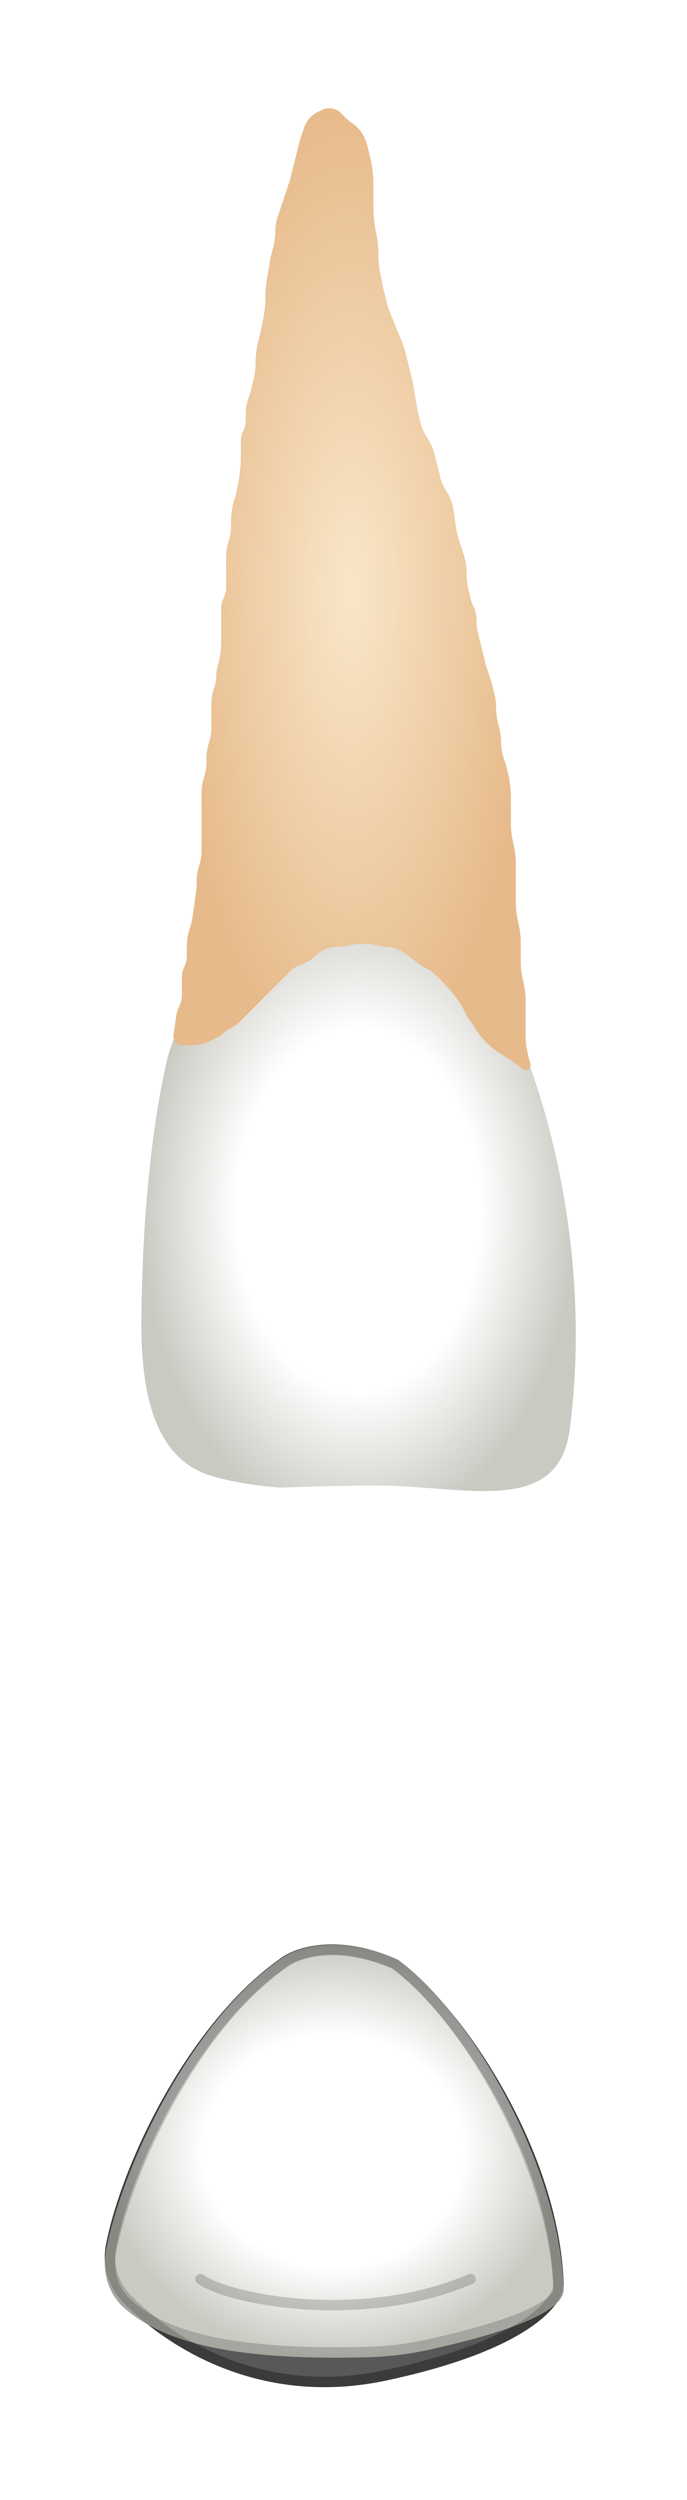 <svg width="66" height="240" viewBox="0 0 66 240" fill="none" xmlns="http://www.w3.org/2000/svg">
<g filter="url(#filter0_d_513_2228)">
<path d="M26.911 137.818C24.194 137.591 22.057 137.202 20.368 136.708C14.337 134.943 13.505 127.565 13.582 121.282C13.726 109.689 14.95 101.436 16.05 96.767C16.575 94.537 17.701 92.525 19.076 90.692L19.486 90.144C20.655 88.585 22.051 87.209 23.627 86.063L26.285 84.129C29.645 81.685 33.967 80.986 37.926 82.246C40.578 83.09 42.896 84.754 44.5 87.027C47.02 90.601 49.949 94.91 50.5 96.287C51.443 98.647 57.105 113.749 54.746 132.154C53.646 140.736 44.569 137.56 35.918 137.617C32.922 137.637 29.829 137.696 26.911 137.818Z" fill="url(#paint0_radial_513_2228)"/>
<path d="M27.855 12.282L26.911 15.114L26.694 15.766C26.525 16.272 26.439 16.802 26.439 17.335C26.439 17.74 26.39 18.145 26.291 18.538L25.968 19.833L25.637 21.817C25.543 22.381 25.496 22.952 25.496 23.524C25.496 24.208 25.428 24.89 25.294 25.561L25.024 26.912L24.781 27.884C24.629 28.492 24.552 29.117 24.552 29.744C24.552 30.371 24.476 30.995 24.323 31.604L24.081 32.576L23.852 33.262C23.691 33.745 23.609 34.251 23.609 34.76V35.352C23.609 35.699 23.528 36.041 23.373 36.351C23.218 36.661 23.137 37.004 23.137 37.351V38.711C23.137 39.652 23.044 40.592 22.86 41.515L22.665 42.486L22.567 42.783C22.319 43.524 22.194 44.3 22.194 45.082V45.516C22.194 46.01 22.114 46.501 21.958 46.97C21.801 47.439 21.722 47.93 21.722 48.424V49.093V50.509V51.398C21.722 51.744 21.641 52.087 21.486 52.397C21.331 52.707 21.25 53.05 21.25 53.397V54.285V56.172V56.615C21.25 57.262 21.171 57.905 21.014 58.532L20.877 59.081C20.811 59.343 20.778 59.613 20.778 59.883C20.778 60.239 20.721 60.592 20.608 60.929L20.542 61.128C20.386 61.597 20.306 62.088 20.306 62.582V63.724V64.865C20.306 65.359 20.227 65.85 20.07 66.319C19.914 66.788 19.835 67.279 19.835 67.773V67.971V68.169C19.835 68.663 19.755 69.154 19.599 69.623C19.442 70.092 19.363 70.583 19.363 71.077V71.746V74.106V75.522V76.664C19.363 77.158 19.283 77.649 19.127 78.118C18.971 78.587 18.891 79.078 18.891 79.572V79.81C18.891 80.097 18.871 80.384 18.83 80.668L18.495 83.017C18.445 83.368 18.363 83.714 18.251 84.051L18.246 84.065C18.048 84.658 17.948 85.279 17.948 85.905V86.793C17.948 87.14 17.867 87.482 17.712 87.792C17.556 88.103 17.476 88.445 17.476 88.792V90.471C17.476 90.882 17.38 91.287 17.196 91.655L17.188 91.672C17.066 91.916 16.984 92.177 16.946 92.447L16.666 94.409C16.595 94.902 16.978 95.344 17.476 95.344H18.419C19.04 95.344 19.652 95.199 20.207 94.921L20.306 94.871L20.952 94.549C21.149 94.45 21.33 94.32 21.486 94.164C21.642 94.007 21.823 93.877 22.02 93.778L22.194 93.692C22.506 93.535 22.791 93.33 23.038 93.083L24.081 92.04L25.024 91.096L26.439 89.68L27.383 88.736L27.799 88.32C28.146 87.973 28.569 87.712 29.034 87.556L29.052 87.55C29.506 87.399 29.918 87.144 30.256 86.807C30.833 86.229 31.616 85.905 32.432 85.905H32.612C32.899 85.905 33.185 85.87 33.464 85.8L33.667 85.749C34.497 85.541 35.366 85.541 36.196 85.749L36.505 85.826C36.713 85.878 36.927 85.905 37.142 85.905C37.55 85.905 37.952 86 38.317 86.182L38.445 86.246C38.618 86.333 38.784 86.435 38.939 86.552L40.291 87.566C40.492 87.717 40.706 87.849 40.93 87.961C41.331 88.162 41.698 88.426 42.016 88.744L42.48 89.208C43.107 89.836 43.671 90.524 44.163 91.263L44.367 91.568L44.839 92.512L45.782 93.928C46.403 94.86 47.224 95.642 48.184 96.219L49.085 96.759L50.26 97.641C50.553 97.861 50.972 97.652 50.972 97.286C50.972 97.25 50.967 97.213 50.958 97.178L50.736 96.287C50.579 95.66 50.5 95.017 50.5 94.371V92.512V91.125C50.5 90.479 50.421 89.835 50.264 89.208C50.107 88.581 50.028 87.938 50.028 87.291V86.377V85.462C50.028 84.816 49.949 84.172 49.792 83.545C49.636 82.918 49.556 82.274 49.556 81.628V81.185V79.769V78.826V77.911C49.556 77.265 49.477 76.621 49.321 75.994C49.164 75.367 49.085 74.723 49.085 74.077V73.634V71.746C49.085 70.806 48.969 69.869 48.741 68.957L48.613 68.443L48.395 67.791C48.227 67.285 48.141 66.755 48.141 66.222C48.141 65.816 48.091 65.412 47.993 65.019L47.841 64.41C47.727 63.954 47.669 63.486 47.669 63.016C47.669 62.545 47.612 62.077 47.498 61.621L47.197 60.42L46.726 59.004L46.254 57.116L45.9 55.699C45.822 55.387 45.782 55.066 45.782 54.743V54.533C45.782 54.059 45.672 53.592 45.46 53.169C45.361 52.969 45.283 52.76 45.229 52.544L45.036 51.771C44.905 51.246 44.839 50.708 44.839 50.167C44.839 49.456 44.724 48.75 44.499 48.075L44.367 47.678L44.195 47.162C43.995 46.563 43.85 45.947 43.761 45.322L43.56 43.913C43.47 43.285 43.24 42.684 42.888 42.156C42.618 41.75 42.419 41.301 42.301 40.828L42.008 39.655L41.742 38.592C41.606 38.046 41.377 37.528 41.064 37.059C40.752 36.591 40.523 36.072 40.386 35.526L40.121 34.463L39.649 31.632L39.177 29.744L38.961 28.88C38.791 28.2 38.547 27.54 38.234 26.912L37.29 24.553L36.819 22.665L36.532 21.231C36.409 20.615 36.347 19.989 36.347 19.361C36.347 18.734 36.285 18.107 36.162 17.492L36.111 17.238C35.954 16.453 35.875 15.655 35.875 14.854V14.17V12.754C35.875 11.814 35.76 10.877 35.532 9.965L35.403 9.451L35.26 8.877C35.048 8.031 34.53 7.295 33.805 6.811C33.613 6.683 33.434 6.537 33.271 6.374L32.755 5.858C32.634 5.737 32.495 5.636 32.341 5.559C31.893 5.335 31.365 5.335 30.917 5.559L30.685 5.675L30.52 5.758C30.015 6.01 29.605 6.42 29.353 6.925C29.298 7.035 29.25 7.15 29.212 7.267L28.798 8.507L28.327 10.395L27.855 12.282Z" fill="url(#paint1_diamond_513_2228)"/>
<path d="M54.15 214.143C53.696 201.747 44.799 187.965 38.169 183.113C32.259 180.484 28.129 182.018 26.803 183.113C18.111 189.315 11.704 202.616 10.175 210.514C9.78 212.549 10.43 214.622 11.89 216.094C16.356 220.597 25.275 226.055 37.102 223.533C51.195 220.529 54.34 216.021 54.15 214.143Z" fill="#585858"/>
<path d="M53.653 214.193C53.652 214.183 53.651 214.172 53.651 214.161C53.427 208.067 51.124 201.6 48.038 196.042C44.964 190.504 41.145 185.927 37.917 183.549C32.179 181.014 28.276 182.545 27.122 183.499C27.113 183.506 27.103 183.514 27.094 183.52C22.829 186.563 19.098 191.371 16.238 196.424C13.379 201.475 11.418 206.724 10.665 210.609C10.303 212.478 10.899 214.384 12.245 215.742C16.631 220.165 25.386 225.52 36.998 223.044C44.009 221.55 48.248 219.69 50.699 218.004C51.923 217.161 52.688 216.371 53.132 215.703C53.58 215.03 53.685 214.511 53.653 214.193Z" stroke="black" stroke-opacity="0.18" stroke-linecap="round" stroke-linejoin="round"/>
<path d="M54.152 214.697C53.697 202.458 44.87 187.922 38.24 183.132C32.329 180.536 28.2 182.05 26.873 183.132C18.192 189.249 11.736 203.057 10.183 211.042C9.784 213.098 10.396 215.246 11.982 216.615C15.47 219.626 21.657 221.662 35.279 221.299C37.245 221.247 39.216 221.011 41.138 220.592C50.856 218.476 54.325 216.393 54.152 214.697Z" fill="url(#paint2_radial_513_2228)"/>
<path d="M53.655 214.748C53.654 214.737 53.653 214.727 53.652 214.716C53.429 208.697 51.142 202.079 48.071 196.358C45.011 190.655 41.21 185.913 37.99 183.568C32.25 181.065 28.345 182.577 27.189 183.519C27.18 183.527 27.171 183.534 27.161 183.541C22.907 186.538 19.167 191.447 16.292 196.629C13.419 201.807 11.438 207.206 10.674 211.138C10.304 213.041 10.876 215 12.308 216.236C15.648 219.119 21.67 221.162 35.265 220.799C37.201 220.748 39.14 220.516 41.032 220.104C45.878 219.048 49.129 218.008 51.136 217.037C52.142 216.55 52.804 216.095 53.199 215.688C53.592 215.283 53.678 214.974 53.655 214.748Z" stroke="black" stroke-opacity="0.18" stroke-linecap="round" stroke-linejoin="round"/>
<path d="M19.255 213.793C21.77 215.681 34.63 218.324 45.195 213.793" stroke="black" stroke-opacity="0.18" stroke-linecap="round" stroke-linejoin="round"/>
<path d="M53.653 214.193C53.652 214.183 53.651 214.172 53.651 214.161C53.427 208.067 51.124 201.6 48.038 196.042C44.964 190.504 41.145 185.927 37.917 183.549C32.179 181.014 28.276 182.545 27.122 183.499C27.113 183.506 27.103 183.514 27.094 183.52C22.829 186.563 19.098 191.371 16.238 196.424C13.379 201.475 11.418 206.724 10.665 210.609C10.303 212.478 10.899 214.384 12.245 215.742C16.631 220.165 25.386 225.52 36.998 223.044C44.009 221.55 48.248 219.69 50.699 218.004C51.923 217.161 52.688 216.371 53.132 215.703C53.58 215.03 53.685 214.511 53.653 214.193Z" stroke="black" stroke-opacity="0.18" stroke-linecap="round" stroke-linejoin="round"/>
</g>
<defs>
<filter id="filter0_d_513_2228" x="0.062" y="0.391" width="65.254" height="238.781" filterUnits="userSpaceOnUse" color-interpolation-filters="sRGB">
<feFlood flood-opacity="0" result="BackgroundImageFix"/>
<feColorMatrix in="SourceAlpha" type="matrix" values="0 0 0 0 0 0 0 0 0 0 0 0 0 0 0 0 0 0 127 0" result="hardAlpha"/>
<feOffset dy="5"/>
<feGaussianBlur stdDeviation="5"/>
<feComposite in2="hardAlpha" operator="out"/>
<feColorMatrix type="matrix" values="0 0 0 0 0 0 0 0 0 0 0 0 0 0 0 0 0 0 0.35 0"/>
<feBlend mode="normal" in2="BackgroundImageFix" result="effect1_dropShadow_513_2228"/>
<feBlend mode="normal" in="SourceGraphic" in2="effect1_dropShadow_513_2228" result="shape"/>
</filter>
<radialGradient id="paint0_radial_513_2228" cx="0" cy="0" r="1" gradientUnits="userSpaceOnUse" gradientTransform="translate(34.442 111.173) rotate(90) scale(30.931 20.874)">
<stop offset="0.562" stop-color="white"/>
<stop offset="1" stop-color="#CAC9C2"/>
</radialGradient>
<radialGradient id="paint1_diamond_513_2228" cx="0" cy="0" r="1" gradientUnits="userSpaceOnUse" gradientTransform="translate(33.752 51.689) rotate(90) scale(46.486 17.22)">
<stop stop-color="#F9E7C9"/>
<stop offset="1" stop-color="#E7BA8B"/>
</radialGradient>
<radialGradient id="paint2_radial_513_2228" cx="0" cy="0" r="1" gradientUnits="userSpaceOnUse" gradientTransform="translate(31.991 201.52) rotate(90) scale(19.821 22.167)">
<stop offset="0.562" stop-color="white"/>
<stop offset="1" stop-color="#CAC9C2"/>
</radialGradient>
</defs>
</svg>
